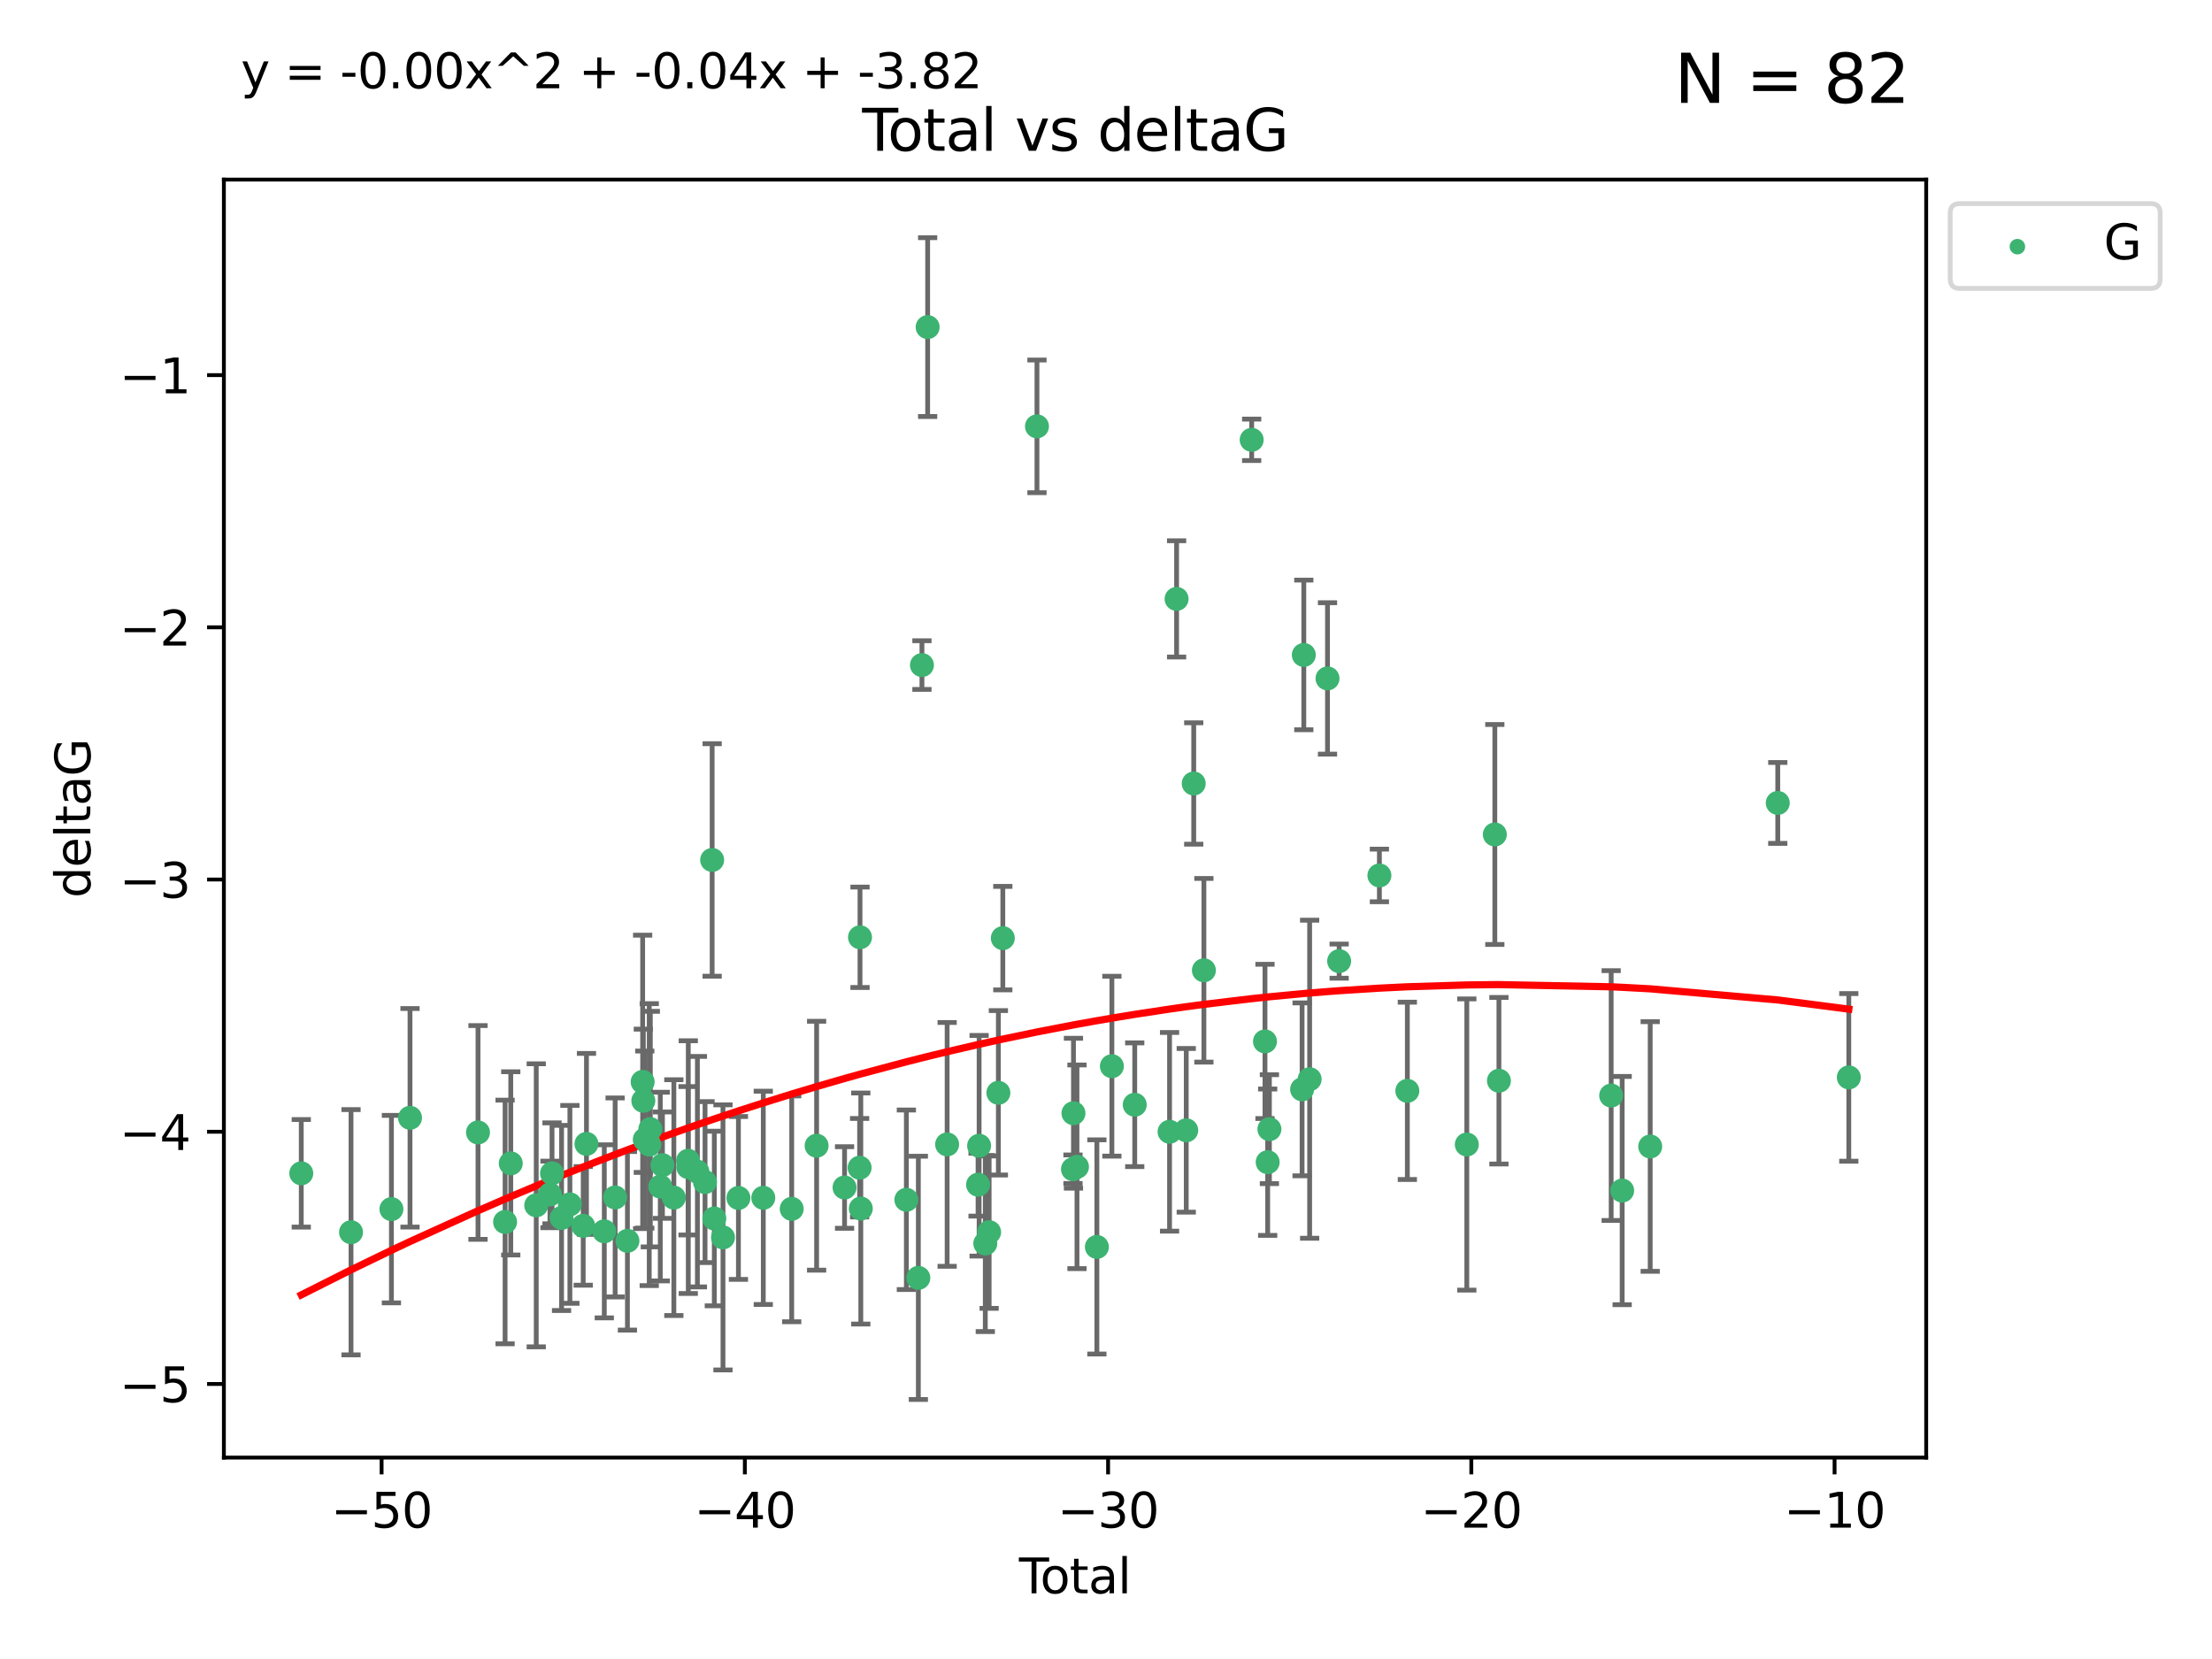 <?xml version="1.0" encoding="utf-8" standalone="no"?>
<!DOCTYPE svg PUBLIC "-//W3C//DTD SVG 1.1//EN"
  "http://www.w3.org/Graphics/SVG/1.1/DTD/svg11.dtd">
<svg xmlns:xlink="http://www.w3.org/1999/xlink" width="460.8pt" height="345.6pt" viewBox="0 0 460.8 345.6" xmlns="http://www.w3.org/2000/svg" version="1.1">
 <defs>
  <style type="text/css">*{stroke-linejoin: round; stroke-linecap: butt}</style>
 </defs>
 <g id="figure_1">
  <g id="patch_1">
   <path d="M 0 345.6 
L 460.8 345.6 
L 460.8 0 
L 0 0 
z
" style="fill: #ffffff"/>
  </g>
  <g id="axes_1">
   <g id="patch_2">
    <path d="M 46.64 303.64 
L 401.26 303.64 
L 401.26 37.411 
L 46.64 37.411 
z
" style="fill: #ffffff"/>
   </g>
   <g id="PathCollection_1">
    <defs>
     <path id="m558d1a3d81" d="M 0 1.118 
C 0.297 1.118 0.581 1 0.791 0.791 
C 1 0.581 1.118 0.297 1.118 0 
C 1.118 -0.297 1 -0.581 0.791 -0.791 
C 0.581 -1 0.297 -1.118 0 -1.118 
C -0.297 -1.118 -0.581 -1 -0.791 -0.791 
C -1 -0.581 -1.118 -0.297 -1.118 0 
C -1.118 0.297 -1 0.581 -0.791 0.791 
C -0.581 1 -0.297 1.118 0 1.118 
z
" style="stroke: #3cb371"/>
    </defs>
    <g clip-path="url(#pe0e4b7bb7c)">
     <use xlink:href="#m558d1a3d81" x="62.759" y="244.425" style="fill: #3cb371; stroke: #3cb371"/>
     <use xlink:href="#m558d1a3d81" x="73.125" y="256.695" style="fill: #3cb371; stroke: #3cb371"/>
     <use xlink:href="#m558d1a3d81" x="81.54" y="251.881" style="fill: #3cb371; stroke: #3cb371"/>
     <use xlink:href="#m558d1a3d81" x="85.413" y="232.858" style="fill: #3cb371; stroke: #3cb371"/>
     <use xlink:href="#m558d1a3d81" x="99.576" y="235.911" style="fill: #3cb371; stroke: #3cb371"/>
     <use xlink:href="#m558d1a3d81" x="105.22" y="254.558" style="fill: #3cb371; stroke: #3cb371"/>
     <use xlink:href="#m558d1a3d81" x="106.401" y="242.351" style="fill: #3cb371; stroke: #3cb371"/>
     <use xlink:href="#m558d1a3d81" x="111.708" y="251.089" style="fill: #3cb371; stroke: #3cb371"/>
     <use xlink:href="#m558d1a3d81" x="114.571" y="248.817" style="fill: #3cb371; stroke: #3cb371"/>
     <use xlink:href="#m558d1a3d81" x="114.997" y="244.425" style="fill: #3cb371; stroke: #3cb371"/>
     <use xlink:href="#m558d1a3d81" x="116.984" y="253.721" style="fill: #3cb371; stroke: #3cb371"/>
     <use xlink:href="#m558d1a3d81" x="118.72" y="250.893" style="fill: #3cb371; stroke: #3cb371"/>
     <use xlink:href="#m558d1a3d81" x="121.494" y="255.371" style="fill: #3cb371; stroke: #3cb371"/>
     <use xlink:href="#m558d1a3d81" x="122.172" y="238.295" style="fill: #3cb371; stroke: #3cb371"/>
     <use xlink:href="#m558d1a3d81" x="125.886" y="256.507" style="fill: #3cb371; stroke: #3cb371"/>
     <use xlink:href="#m558d1a3d81" x="128.145" y="249.45" style="fill: #3cb371; stroke: #3cb371"/>
     <use xlink:href="#m558d1a3d81" x="130.705" y="258.487" style="fill: #3cb371; stroke: #3cb371"/>
     <use xlink:href="#m558d1a3d81" x="133.876" y="225.376" style="fill: #3cb371; stroke: #3cb371"/>
     <use xlink:href="#m558d1a3d81" x="134.016" y="229.312" style="fill: #3cb371; stroke: #3cb371"/>
     <use xlink:href="#m558d1a3d81" x="134.317" y="237.394" style="fill: #3cb371; stroke: #3cb371"/>
     <use xlink:href="#m558d1a3d81" x="135.25" y="238.445" style="fill: #3cb371; stroke: #3cb371"/>
     <use xlink:href="#m558d1a3d81" x="135.475" y="235.214" style="fill: #3cb371; stroke: #3cb371"/>
     <use xlink:href="#m558d1a3d81" x="137.549" y="247.187" style="fill: #3cb371; stroke: #3cb371"/>
     <use xlink:href="#m558d1a3d81" x="137.999" y="242.723" style="fill: #3cb371; stroke: #3cb371"/>
     <use xlink:href="#m558d1a3d81" x="140.375" y="249.487" style="fill: #3cb371; stroke: #3cb371"/>
     <use xlink:href="#m558d1a3d81" x="143.34" y="241.81" style="fill: #3cb371; stroke: #3cb371"/>
     <use xlink:href="#m558d1a3d81" x="143.382" y="243.134" style="fill: #3cb371; stroke: #3cb371"/>
     <use xlink:href="#m558d1a3d81" x="145.282" y="244.081" style="fill: #3cb371; stroke: #3cb371"/>
     <use xlink:href="#m558d1a3d81" x="146.873" y="246.252" style="fill: #3cb371; stroke: #3cb371"/>
     <use xlink:href="#m558d1a3d81" x="148.354" y="179.144" style="fill: #3cb371; stroke: #3cb371"/>
     <use xlink:href="#m558d1a3d81" x="148.805" y="253.837" style="fill: #3cb371; stroke: #3cb371"/>
     <use xlink:href="#m558d1a3d81" x="150.61" y="257.774" style="fill: #3cb371; stroke: #3cb371"/>
     <use xlink:href="#m558d1a3d81" x="153.828" y="249.556" style="fill: #3cb371; stroke: #3cb371"/>
     <use xlink:href="#m558d1a3d81" x="159.006" y="249.528" style="fill: #3cb371; stroke: #3cb371"/>
     <use xlink:href="#m558d1a3d81" x="164.928" y="251.826" style="fill: #3cb371; stroke: #3cb371"/>
     <use xlink:href="#m558d1a3d81" x="170.114" y="238.672" style="fill: #3cb371; stroke: #3cb371"/>
     <use xlink:href="#m558d1a3d81" x="175.937" y="247.376" style="fill: #3cb371; stroke: #3cb371"/>
     <use xlink:href="#m558d1a3d81" x="179.073" y="243.258" style="fill: #3cb371; stroke: #3cb371"/>
     <use xlink:href="#m558d1a3d81" x="179.156" y="195.252" style="fill: #3cb371; stroke: #3cb371"/>
     <use xlink:href="#m558d1a3d81" x="179.32" y="251.76" style="fill: #3cb371; stroke: #3cb371"/>
     <use xlink:href="#m558d1a3d81" x="188.812" y="249.936" style="fill: #3cb371; stroke: #3cb371"/>
     <use xlink:href="#m558d1a3d81" x="191.309" y="266.202" style="fill: #3cb371; stroke: #3cb371"/>
     <use xlink:href="#m558d1a3d81" x="192.057" y="138.549" style="fill: #3cb371; stroke: #3cb371"/>
     <use xlink:href="#m558d1a3d81" x="193.246" y="68.139" style="fill: #3cb371; stroke: #3cb371"/>
     <use xlink:href="#m558d1a3d81" x="197.305" y="238.401" style="fill: #3cb371; stroke: #3cb371"/>
     <use xlink:href="#m558d1a3d81" x="203.749" y="246.793" style="fill: #3cb371; stroke: #3cb371"/>
     <use xlink:href="#m558d1a3d81" x="203.967" y="238.684" style="fill: #3cb371; stroke: #3cb371"/>
     <use xlink:href="#m558d1a3d81" x="205.255" y="259.045" style="fill: #3cb371; stroke: #3cb371"/>
     <use xlink:href="#m558d1a3d81" x="206.054" y="256.68" style="fill: #3cb371; stroke: #3cb371"/>
     <use xlink:href="#m558d1a3d81" x="207.979" y="227.652" style="fill: #3cb371; stroke: #3cb371"/>
     <use xlink:href="#m558d1a3d81" x="208.906" y="195.43" style="fill: #3cb371; stroke: #3cb371"/>
     <use xlink:href="#m558d1a3d81" x="216.02" y="88.817" style="fill: #3cb371; stroke: #3cb371"/>
     <use xlink:href="#m558d1a3d81" x="223.521" y="243.568" style="fill: #3cb371; stroke: #3cb371"/>
     <use xlink:href="#m558d1a3d81" x="223.623" y="231.905" style="fill: #3cb371; stroke: #3cb371"/>
     <use xlink:href="#m558d1a3d81" x="224.355" y="243.066" style="fill: #3cb371; stroke: #3cb371"/>
     <use xlink:href="#m558d1a3d81" x="228.5" y="259.759" style="fill: #3cb371; stroke: #3cb371"/>
     <use xlink:href="#m558d1a3d81" x="231.625" y="222.107" style="fill: #3cb371; stroke: #3cb371"/>
     <use xlink:href="#m558d1a3d81" x="236.386" y="230.138" style="fill: #3cb371; stroke: #3cb371"/>
     <use xlink:href="#m558d1a3d81" x="243.641" y="235.772" style="fill: #3cb371; stroke: #3cb371"/>
     <use xlink:href="#m558d1a3d81" x="245.106" y="124.76" style="fill: #3cb371; stroke: #3cb371"/>
     <use xlink:href="#m558d1a3d81" x="247.117" y="235.464" style="fill: #3cb371; stroke: #3cb371"/>
     <use xlink:href="#m558d1a3d81" x="248.675" y="163.217" style="fill: #3cb371; stroke: #3cb371"/>
     <use xlink:href="#m558d1a3d81" x="250.794" y="202.131" style="fill: #3cb371; stroke: #3cb371"/>
     <use xlink:href="#m558d1a3d81" x="260.747" y="91.624" style="fill: #3cb371; stroke: #3cb371"/>
     <use xlink:href="#m558d1a3d81" x="263.52" y="216.946" style="fill: #3cb371; stroke: #3cb371"/>
     <use xlink:href="#m558d1a3d81" x="264.081" y="242.106" style="fill: #3cb371; stroke: #3cb371"/>
     <use xlink:href="#m558d1a3d81" x="264.44" y="235.225" style="fill: #3cb371; stroke: #3cb371"/>
     <use xlink:href="#m558d1a3d81" x="271.25" y="226.931" style="fill: #3cb371; stroke: #3cb371"/>
     <use xlink:href="#m558d1a3d81" x="271.608" y="136.435" style="fill: #3cb371; stroke: #3cb371"/>
     <use xlink:href="#m558d1a3d81" x="272.821" y="224.821" style="fill: #3cb371; stroke: #3cb371"/>
     <use xlink:href="#m558d1a3d81" x="276.544" y="141.327" style="fill: #3cb371; stroke: #3cb371"/>
     <use xlink:href="#m558d1a3d81" x="278.967" y="200.22" style="fill: #3cb371; stroke: #3cb371"/>
     <use xlink:href="#m558d1a3d81" x="287.354" y="182.375" style="fill: #3cb371; stroke: #3cb371"/>
     <use xlink:href="#m558d1a3d81" x="293.175" y="227.244" style="fill: #3cb371; stroke: #3cb371"/>
     <use xlink:href="#m558d1a3d81" x="305.563" y="238.422" style="fill: #3cb371; stroke: #3cb371"/>
     <use xlink:href="#m558d1a3d81" x="311.4" y="173.836" style="fill: #3cb371; stroke: #3cb371"/>
     <use xlink:href="#m558d1a3d81" x="312.253" y="225.137" style="fill: #3cb371; stroke: #3cb371"/>
     <use xlink:href="#m558d1a3d81" x="335.637" y="228.223" style="fill: #3cb371; stroke: #3cb371"/>
     <use xlink:href="#m558d1a3d81" x="337.928" y="248.018" style="fill: #3cb371; stroke: #3cb371"/>
     <use xlink:href="#m558d1a3d81" x="343.768" y="238.834" style="fill: #3cb371; stroke: #3cb371"/>
     <use xlink:href="#m558d1a3d81" x="370.341" y="167.265" style="fill: #3cb371; stroke: #3cb371"/>
     <use xlink:href="#m558d1a3d81" x="385.141" y="224.44" style="fill: #3cb371; stroke: #3cb371"/>
    </g>
   </g>
   <g id="matplotlib.axis_1">
    <g id="xtick_1">
     <g id="line2d_1">
      <defs>
       <path id="me2cd8c98a7" d="M 0 0 
L 0 3.5 
" style="stroke: #000000; stroke-width: 0.8"/>
      </defs>
      <g>
       <use xlink:href="#me2cd8c98a7" x="79.494" y="303.64" style="stroke: #000000; stroke-width: 0.8"/>
      </g>
     </g>
     <g id="text_1">
      <!-- −50 -->
      <g transform="translate(68.941 318.238)scale(0.1 -0.1)">
       <defs>
        <path id="DejaVuSans-2212" d="M 678 2272 
L 4684 2272 
L 4684 1741 
L 678 1741 
L 678 2272 
z
" transform="scale(0.016)"/>
        <path id="DejaVuSans-35" d="M 691 4666 
L 3169 4666 
L 3169 4134 
L 1269 4134 
L 1269 2991 
Q 1406 3038 1543 3061 
Q 1681 3084 1819 3084 
Q 2600 3084 3056 2656 
Q 3513 2228 3513 1497 
Q 3513 744 3044 326 
Q 2575 -91 1722 -91 
Q 1428 -91 1123 -41 
Q 819 9 494 109 
L 494 744 
Q 775 591 1075 516 
Q 1375 441 1709 441 
Q 2250 441 2565 725 
Q 2881 1009 2881 1497 
Q 2881 1984 2565 2268 
Q 2250 2553 1709 2553 
Q 1456 2553 1204 2497 
Q 953 2441 691 2322 
L 691 4666 
z
" transform="scale(0.016)"/>
        <path id="DejaVuSans-30" d="M 2034 4250 
Q 1547 4250 1301 3770 
Q 1056 3291 1056 2328 
Q 1056 1369 1301 889 
Q 1547 409 2034 409 
Q 2525 409 2770 889 
Q 3016 1369 3016 2328 
Q 3016 3291 2770 3770 
Q 2525 4250 2034 4250 
z
M 2034 4750 
Q 2819 4750 3233 4129 
Q 3647 3509 3647 2328 
Q 3647 1150 3233 529 
Q 2819 -91 2034 -91 
Q 1250 -91 836 529 
Q 422 1150 422 2328 
Q 422 3509 836 4129 
Q 1250 4750 2034 4750 
z
" transform="scale(0.016)"/>
       </defs>
       <use xlink:href="#DejaVuSans-2212"/>
       <use xlink:href="#DejaVuSans-35" x="83.789"/>
       <use xlink:href="#DejaVuSans-30" x="147.412"/>
      </g>
     </g>
    </g>
    <g id="xtick_2">
     <g id="line2d_2">
      <g>
       <use xlink:href="#me2cd8c98a7" x="155.164" y="303.64" style="stroke: #000000; stroke-width: 0.8"/>
      </g>
     </g>
     <g id="text_2">
      <!-- −40 -->
      <g transform="translate(144.612 318.238)scale(0.1 -0.1)">
       <defs>
        <path id="DejaVuSans-34" d="M 2419 4116 
L 825 1625 
L 2419 1625 
L 2419 4116 
z
M 2253 4666 
L 3047 4666 
L 3047 1625 
L 3713 1625 
L 3713 1100 
L 3047 1100 
L 3047 0 
L 2419 0 
L 2419 1100 
L 313 1100 
L 313 1709 
L 2253 4666 
z
" transform="scale(0.016)"/>
       </defs>
       <use xlink:href="#DejaVuSans-2212"/>
       <use xlink:href="#DejaVuSans-34" x="83.789"/>
       <use xlink:href="#DejaVuSans-30" x="147.412"/>
      </g>
     </g>
    </g>
    <g id="xtick_3">
     <g id="line2d_3">
      <g>
       <use xlink:href="#me2cd8c98a7" x="230.834" y="303.64" style="stroke: #000000; stroke-width: 0.8"/>
      </g>
     </g>
     <g id="text_3">
      <!-- −30 -->
      <g transform="translate(220.282 318.238)scale(0.1 -0.1)">
       <defs>
        <path id="DejaVuSans-33" d="M 2597 2516 
Q 3050 2419 3304 2112 
Q 3559 1806 3559 1356 
Q 3559 666 3084 287 
Q 2609 -91 1734 -91 
Q 1441 -91 1130 -33 
Q 819 25 488 141 
L 488 750 
Q 750 597 1062 519 
Q 1375 441 1716 441 
Q 2309 441 2620 675 
Q 2931 909 2931 1356 
Q 2931 1769 2642 2001 
Q 2353 2234 1838 2234 
L 1294 2234 
L 1294 2753 
L 1863 2753 
Q 2328 2753 2575 2939 
Q 2822 3125 2822 3475 
Q 2822 3834 2567 4026 
Q 2313 4219 1838 4219 
Q 1578 4219 1281 4162 
Q 984 4106 628 3988 
L 628 4550 
Q 988 4650 1302 4700 
Q 1616 4750 1894 4750 
Q 2613 4750 3031 4423 
Q 3450 4097 3450 3541 
Q 3450 3153 3228 2886 
Q 3006 2619 2597 2516 
z
" transform="scale(0.016)"/>
       </defs>
       <use xlink:href="#DejaVuSans-2212"/>
       <use xlink:href="#DejaVuSans-33" x="83.789"/>
       <use xlink:href="#DejaVuSans-30" x="147.412"/>
      </g>
     </g>
    </g>
    <g id="xtick_4">
     <g id="line2d_4">
      <g>
       <use xlink:href="#me2cd8c98a7" x="306.504" y="303.64" style="stroke: #000000; stroke-width: 0.8"/>
      </g>
     </g>
     <g id="text_4">
      <!-- −20 -->
      <g transform="translate(295.952 318.238)scale(0.1 -0.1)">
       <defs>
        <path id="DejaVuSans-32" d="M 1228 531 
L 3431 531 
L 3431 0 
L 469 0 
L 469 531 
Q 828 903 1448 1529 
Q 2069 2156 2228 2338 
Q 2531 2678 2651 2914 
Q 2772 3150 2772 3378 
Q 2772 3750 2511 3984 
Q 2250 4219 1831 4219 
Q 1534 4219 1204 4116 
Q 875 4013 500 3803 
L 500 4441 
Q 881 4594 1212 4672 
Q 1544 4750 1819 4750 
Q 2544 4750 2975 4387 
Q 3406 4025 3406 3419 
Q 3406 3131 3298 2873 
Q 3191 2616 2906 2266 
Q 2828 2175 2409 1742 
Q 1991 1309 1228 531 
z
" transform="scale(0.016)"/>
       </defs>
       <use xlink:href="#DejaVuSans-2212"/>
       <use xlink:href="#DejaVuSans-32" x="83.789"/>
       <use xlink:href="#DejaVuSans-30" x="147.412"/>
      </g>
     </g>
    </g>
    <g id="xtick_5">
     <g id="line2d_5">
      <g>
       <use xlink:href="#me2cd8c98a7" x="382.175" y="303.64" style="stroke: #000000; stroke-width: 0.8"/>
      </g>
     </g>
     <g id="text_5">
      <!-- −10 -->
      <g transform="translate(371.622 318.238)scale(0.1 -0.1)">
       <defs>
        <path id="DejaVuSans-31" d="M 794 531 
L 1825 531 
L 1825 4091 
L 703 3866 
L 703 4441 
L 1819 4666 
L 2450 4666 
L 2450 531 
L 3481 531 
L 3481 0 
L 794 0 
L 794 531 
z
" transform="scale(0.016)"/>
       </defs>
       <use xlink:href="#DejaVuSans-2212"/>
       <use xlink:href="#DejaVuSans-31" x="83.789"/>
       <use xlink:href="#DejaVuSans-30" x="147.412"/>
      </g>
     </g>
    </g>
    <g id="text_6">
     <!-- Total -->
     <g transform="translate(212.273 331.917)scale(0.1 -0.1)">
      <defs>
       <path id="DejaVuSans-54" d="M -19 4666 
L 3928 4666 
L 3928 4134 
L 2272 4134 
L 2272 0 
L 1638 0 
L 1638 4134 
L -19 4134 
L -19 4666 
z
" transform="scale(0.016)"/>
       <path id="DejaVuSans-6f" d="M 1959 3097 
Q 1497 3097 1228 2736 
Q 959 2375 959 1747 
Q 959 1119 1226 758 
Q 1494 397 1959 397 
Q 2419 397 2687 759 
Q 2956 1122 2956 1747 
Q 2956 2369 2687 2733 
Q 2419 3097 1959 3097 
z
M 1959 3584 
Q 2709 3584 3137 3096 
Q 3566 2609 3566 1747 
Q 3566 888 3137 398 
Q 2709 -91 1959 -91 
Q 1206 -91 779 398 
Q 353 888 353 1747 
Q 353 2609 779 3096 
Q 1206 3584 1959 3584 
z
" transform="scale(0.016)"/>
       <path id="DejaVuSans-74" d="M 1172 4494 
L 1172 3500 
L 2356 3500 
L 2356 3053 
L 1172 3053 
L 1172 1153 
Q 1172 725 1289 603 
Q 1406 481 1766 481 
L 2356 481 
L 2356 0 
L 1766 0 
Q 1100 0 847 248 
Q 594 497 594 1153 
L 594 3053 
L 172 3053 
L 172 3500 
L 594 3500 
L 594 4494 
L 1172 4494 
z
" transform="scale(0.016)"/>
       <path id="DejaVuSans-61" d="M 2194 1759 
Q 1497 1759 1228 1600 
Q 959 1441 959 1056 
Q 959 750 1161 570 
Q 1363 391 1709 391 
Q 2188 391 2477 730 
Q 2766 1069 2766 1631 
L 2766 1759 
L 2194 1759 
z
M 3341 1997 
L 3341 0 
L 2766 0 
L 2766 531 
Q 2569 213 2275 61 
Q 1981 -91 1556 -91 
Q 1019 -91 701 211 
Q 384 513 384 1019 
Q 384 1609 779 1909 
Q 1175 2209 1959 2209 
L 2766 2209 
L 2766 2266 
Q 2766 2663 2505 2880 
Q 2244 3097 1772 3097 
Q 1472 3097 1187 3025 
Q 903 2953 641 2809 
L 641 3341 
Q 956 3463 1253 3523 
Q 1550 3584 1831 3584 
Q 2591 3584 2966 3190 
Q 3341 2797 3341 1997 
z
" transform="scale(0.016)"/>
       <path id="DejaVuSans-6c" d="M 603 4863 
L 1178 4863 
L 1178 0 
L 603 0 
L 603 4863 
z
" transform="scale(0.016)"/>
      </defs>
      <use xlink:href="#DejaVuSans-54"/>
      <use xlink:href="#DejaVuSans-6f" x="44.084"/>
      <use xlink:href="#DejaVuSans-74" x="105.266"/>
      <use xlink:href="#DejaVuSans-61" x="144.475"/>
      <use xlink:href="#DejaVuSans-6c" x="205.754"/>
     </g>
    </g>
   </g>
   <g id="matplotlib.axis_2">
    <g id="ytick_1">
     <g id="line2d_6">
      <defs>
       <path id="m7a6353687b" d="M 0 0 
L -3.5 0 
" style="stroke: #000000; stroke-width: 0.8"/>
      </defs>
      <g>
       <use xlink:href="#m7a6353687b" x="46.64" y="288.305" style="stroke: #000000; stroke-width: 0.8"/>
      </g>
     </g>
     <g id="text_7">
      <!-- −5 -->
      <g transform="translate(24.898 292.104)scale(0.1 -0.1)">
       <use xlink:href="#DejaVuSans-2212"/>
       <use xlink:href="#DejaVuSans-35" x="83.789"/>
      </g>
     </g>
    </g>
    <g id="ytick_2">
     <g id="line2d_7">
      <g>
       <use xlink:href="#m7a6353687b" x="46.64" y="235.764" style="stroke: #000000; stroke-width: 0.8"/>
      </g>
     </g>
     <g id="text_8">
      <!-- −4 -->
      <g transform="translate(24.898 239.563)scale(0.1 -0.1)">
       <use xlink:href="#DejaVuSans-2212"/>
       <use xlink:href="#DejaVuSans-34" x="83.789"/>
      </g>
     </g>
    </g>
    <g id="ytick_3">
     <g id="line2d_8">
      <g>
       <use xlink:href="#m7a6353687b" x="46.64" y="183.223" style="stroke: #000000; stroke-width: 0.8"/>
      </g>
     </g>
     <g id="text_9">
      <!-- −3 -->
      <g transform="translate(24.898 187.022)scale(0.1 -0.1)">
       <use xlink:href="#DejaVuSans-2212"/>
       <use xlink:href="#DejaVuSans-33" x="83.789"/>
      </g>
     </g>
    </g>
    <g id="ytick_4">
     <g id="line2d_9">
      <g>
       <use xlink:href="#m7a6353687b" x="46.64" y="130.682" style="stroke: #000000; stroke-width: 0.8"/>
      </g>
     </g>
     <g id="text_10">
      <!-- −2 -->
      <g transform="translate(24.898 134.481)scale(0.1 -0.1)">
       <use xlink:href="#DejaVuSans-2212"/>
       <use xlink:href="#DejaVuSans-32" x="83.789"/>
      </g>
     </g>
    </g>
    <g id="ytick_5">
     <g id="line2d_10">
      <g>
       <use xlink:href="#m7a6353687b" x="46.64" y="78.141" style="stroke: #000000; stroke-width: 0.8"/>
      </g>
     </g>
     <g id="text_11">
      <!-- −1 -->
      <g transform="translate(24.898 81.94)scale(0.1 -0.1)">
       <use xlink:href="#DejaVuSans-2212"/>
       <use xlink:href="#DejaVuSans-31" x="83.789"/>
      </g>
     </g>
    </g>
    <g id="text_12">
     <!-- deltaG -->
     <g transform="translate(18.818 187.064)rotate(-90)scale(0.1 -0.1)">
      <defs>
       <path id="DejaVuSans-64" d="M 2906 2969 
L 2906 4863 
L 3481 4863 
L 3481 0 
L 2906 0 
L 2906 525 
Q 2725 213 2448 61 
Q 2172 -91 1784 -91 
Q 1150 -91 751 415 
Q 353 922 353 1747 
Q 353 2572 751 3078 
Q 1150 3584 1784 3584 
Q 2172 3584 2448 3432 
Q 2725 3281 2906 2969 
z
M 947 1747 
Q 947 1113 1208 752 
Q 1469 391 1925 391 
Q 2381 391 2643 752 
Q 2906 1113 2906 1747 
Q 2906 2381 2643 2742 
Q 2381 3103 1925 3103 
Q 1469 3103 1208 2742 
Q 947 2381 947 1747 
z
" transform="scale(0.016)"/>
       <path id="DejaVuSans-65" d="M 3597 1894 
L 3597 1613 
L 953 1613 
Q 991 1019 1311 708 
Q 1631 397 2203 397 
Q 2534 397 2845 478 
Q 3156 559 3463 722 
L 3463 178 
Q 3153 47 2828 -22 
Q 2503 -91 2169 -91 
Q 1331 -91 842 396 
Q 353 884 353 1716 
Q 353 2575 817 3079 
Q 1281 3584 2069 3584 
Q 2775 3584 3186 3129 
Q 3597 2675 3597 1894 
z
M 3022 2063 
Q 3016 2534 2758 2815 
Q 2500 3097 2075 3097 
Q 1594 3097 1305 2825 
Q 1016 2553 972 2059 
L 3022 2063 
z
" transform="scale(0.016)"/>
       <path id="DejaVuSans-47" d="M 3809 666 
L 3809 1919 
L 2778 1919 
L 2778 2438 
L 4434 2438 
L 4434 434 
Q 4069 175 3628 42 
Q 3188 -91 2688 -91 
Q 1594 -91 976 548 
Q 359 1188 359 2328 
Q 359 3472 976 4111 
Q 1594 4750 2688 4750 
Q 3144 4750 3555 4637 
Q 3966 4525 4313 4306 
L 4313 3634 
Q 3963 3931 3569 4081 
Q 3175 4231 2741 4231 
Q 1884 4231 1454 3753 
Q 1025 3275 1025 2328 
Q 1025 1384 1454 906 
Q 1884 428 2741 428 
Q 3075 428 3337 486 
Q 3600 544 3809 666 
z
" transform="scale(0.016)"/>
      </defs>
      <use xlink:href="#DejaVuSans-64"/>
      <use xlink:href="#DejaVuSans-65" x="63.477"/>
      <use xlink:href="#DejaVuSans-6c" x="125"/>
      <use xlink:href="#DejaVuSans-74" x="152.783"/>
      <use xlink:href="#DejaVuSans-61" x="191.992"/>
      <use xlink:href="#DejaVuSans-47" x="253.271"/>
     </g>
    </g>
   </g>
   <g id="LineCollection_1">
    <path d="M 62.759 255.627 
L 62.759 233.222 
" clip-path="url(#pe0e4b7bb7c)" style="fill: none; stroke: #696969"/>
    <path d="M 73.125 282.242 
L 73.125 231.149 
" clip-path="url(#pe0e4b7bb7c)" style="fill: none; stroke: #696969"/>
    <path d="M 81.54 271.408 
L 81.54 232.354 
" clip-path="url(#pe0e4b7bb7c)" style="fill: none; stroke: #696969"/>
    <path d="M 85.413 255.624 
L 85.413 210.093 
" clip-path="url(#pe0e4b7bb7c)" style="fill: none; stroke: #696969"/>
    <path d="M 99.576 258.174 
L 99.576 213.647 
" clip-path="url(#pe0e4b7bb7c)" style="fill: none; stroke: #696969"/>
    <path d="M 105.22 279.938 
L 105.22 229.178 
" clip-path="url(#pe0e4b7bb7c)" style="fill: none; stroke: #696969"/>
    <path d="M 106.401 261.435 
L 106.401 223.267 
" clip-path="url(#pe0e4b7bb7c)" style="fill: none; stroke: #696969"/>
    <path d="M 111.708 280.57 
L 111.708 221.607 
" clip-path="url(#pe0e4b7bb7c)" style="fill: none; stroke: #696969"/>
    <path d="M 114.571 255.751 
L 114.571 241.882 
" clip-path="url(#pe0e4b7bb7c)" style="fill: none; stroke: #696969"/>
    <path d="M 114.997 254.937 
L 114.997 233.913 
" clip-path="url(#pe0e4b7bb7c)" style="fill: none; stroke: #696969"/>
    <path d="M 116.984 273.003 
L 116.984 234.438 
" clip-path="url(#pe0e4b7bb7c)" style="fill: none; stroke: #696969"/>
    <path d="M 118.72 271.505 
L 118.72 230.282 
" clip-path="url(#pe0e4b7bb7c)" style="fill: none; stroke: #696969"/>
    <path d="M 121.494 267.729 
L 121.494 243.012 
" clip-path="url(#pe0e4b7bb7c)" style="fill: none; stroke: #696969"/>
    <path d="M 122.172 257.146 
L 122.172 219.444 
" clip-path="url(#pe0e4b7bb7c)" style="fill: none; stroke: #696969"/>
    <path d="M 125.886 274.537 
L 125.886 238.476 
" clip-path="url(#pe0e4b7bb7c)" style="fill: none; stroke: #696969"/>
    <path d="M 128.145 270.178 
L 128.145 228.721 
" clip-path="url(#pe0e4b7bb7c)" style="fill: none; stroke: #696969"/>
    <path d="M 130.705 277.081 
L 130.705 239.893 
" clip-path="url(#pe0e4b7bb7c)" style="fill: none; stroke: #696969"/>
    <path d="M 133.876 255.936 
L 133.876 194.815 
" clip-path="url(#pe0e4b7bb7c)" style="fill: none; stroke: #696969"/>
    <path d="M 134.016 244.235 
L 134.016 214.389 
" clip-path="url(#pe0e4b7bb7c)" style="fill: none; stroke: #696969"/>
    <path d="M 134.317 255.838 
L 134.317 218.95 
" clip-path="url(#pe0e4b7bb7c)" style="fill: none; stroke: #696969"/>
    <path d="M 135.25 267.808 
L 135.25 209.081 
" clip-path="url(#pe0e4b7bb7c)" style="fill: none; stroke: #696969"/>
    <path d="M 135.475 259.751 
L 135.475 210.678 
" clip-path="url(#pe0e4b7bb7c)" style="fill: none; stroke: #696969"/>
    <path d="M 137.549 266.841 
L 137.549 227.533 
" clip-path="url(#pe0e4b7bb7c)" style="fill: none; stroke: #696969"/>
    <path d="M 137.999 253.801 
L 137.999 231.644 
" clip-path="url(#pe0e4b7bb7c)" style="fill: none; stroke: #696969"/>
    <path d="M 140.375 274.048 
L 140.375 224.927 
" clip-path="url(#pe0e4b7bb7c)" style="fill: none; stroke: #696969"/>
    <path d="M 143.34 257.271 
L 143.34 226.349 
" clip-path="url(#pe0e4b7bb7c)" style="fill: none; stroke: #696969"/>
    <path d="M 143.382 269.461 
L 143.382 216.808 
" clip-path="url(#pe0e4b7bb7c)" style="fill: none; stroke: #696969"/>
    <path d="M 145.282 268.088 
L 145.282 220.074 
" clip-path="url(#pe0e4b7bb7c)" style="fill: none; stroke: #696969"/>
    <path d="M 146.873 263.015 
L 146.873 229.489 
" clip-path="url(#pe0e4b7bb7c)" style="fill: none; stroke: #696969"/>
    <path d="M 148.354 203.359 
L 148.354 154.929 
" clip-path="url(#pe0e4b7bb7c)" style="fill: none; stroke: #696969"/>
    <path d="M 148.805 272.025 
L 148.805 235.648 
" clip-path="url(#pe0e4b7bb7c)" style="fill: none; stroke: #696969"/>
    <path d="M 150.61 285.384 
L 150.61 230.164 
" clip-path="url(#pe0e4b7bb7c)" style="fill: none; stroke: #696969"/>
    <path d="M 153.828 266.523 
L 153.828 232.589 
" clip-path="url(#pe0e4b7bb7c)" style="fill: none; stroke: #696969"/>
    <path d="M 159.006 271.741 
L 159.006 227.314 
" clip-path="url(#pe0e4b7bb7c)" style="fill: none; stroke: #696969"/>
    <path d="M 164.928 275.345 
L 164.928 228.307 
" clip-path="url(#pe0e4b7bb7c)" style="fill: none; stroke: #696969"/>
    <path d="M 170.114 264.599 
L 170.114 212.746 
" clip-path="url(#pe0e4b7bb7c)" style="fill: none; stroke: #696969"/>
    <path d="M 175.937 255.872 
L 175.937 238.88 
" clip-path="url(#pe0e4b7bb7c)" style="fill: none; stroke: #696969"/>
    <path d="M 179.073 253.515 
L 179.073 233.002 
" clip-path="url(#pe0e4b7bb7c)" style="fill: none; stroke: #696969"/>
    <path d="M 179.156 205.714 
L 179.156 184.79 
" clip-path="url(#pe0e4b7bb7c)" style="fill: none; stroke: #696969"/>
    <path d="M 179.32 275.826 
L 179.32 227.693 
" clip-path="url(#pe0e4b7bb7c)" style="fill: none; stroke: #696969"/>
    <path d="M 188.812 268.638 
L 188.812 231.234 
" clip-path="url(#pe0e4b7bb7c)" style="fill: none; stroke: #696969"/>
    <path d="M 191.309 291.539 
L 191.309 240.865 
" clip-path="url(#pe0e4b7bb7c)" style="fill: none; stroke: #696969"/>
    <path d="M 192.057 143.615 
L 192.057 133.482 
" clip-path="url(#pe0e4b7bb7c)" style="fill: none; stroke: #696969"/>
    <path d="M 193.246 86.766 
L 193.246 49.513 
" clip-path="url(#pe0e4b7bb7c)" style="fill: none; stroke: #696969"/>
    <path d="M 197.305 263.792 
L 197.305 213.01 
" clip-path="url(#pe0e4b7bb7c)" style="fill: none; stroke: #696969"/>
    <path d="M 203.749 253.335 
L 203.749 240.251 
" clip-path="url(#pe0e4b7bb7c)" style="fill: none; stroke: #696969"/>
    <path d="M 203.967 261.667 
L 203.967 215.702 
" clip-path="url(#pe0e4b7bb7c)" style="fill: none; stroke: #696969"/>
    <path d="M 205.255 277.389 
L 205.255 240.702 
" clip-path="url(#pe0e4b7bb7c)" style="fill: none; stroke: #696969"/>
    <path d="M 206.054 272.553 
L 206.054 240.808 
" clip-path="url(#pe0e4b7bb7c)" style="fill: none; stroke: #696969"/>
    <path d="M 207.979 244.777 
L 207.979 210.527 
" clip-path="url(#pe0e4b7bb7c)" style="fill: none; stroke: #696969"/>
    <path d="M 208.906 206.207 
L 208.906 184.653 
" clip-path="url(#pe0e4b7bb7c)" style="fill: none; stroke: #696969"/>
    <path d="M 216.02 102.635 
L 216.02 75 
" clip-path="url(#pe0e4b7bb7c)" style="fill: none; stroke: #696969"/>
    <path d="M 223.521 246.544 
L 223.521 240.593 
" clip-path="url(#pe0e4b7bb7c)" style="fill: none; stroke: #696969"/>
    <path d="M 223.623 247.516 
L 223.623 216.294 
" clip-path="url(#pe0e4b7bb7c)" style="fill: none; stroke: #696969"/>
    <path d="M 224.355 264.277 
L 224.355 221.855 
" clip-path="url(#pe0e4b7bb7c)" style="fill: none; stroke: #696969"/>
    <path d="M 228.5 282.067 
L 228.5 237.45 
" clip-path="url(#pe0e4b7bb7c)" style="fill: none; stroke: #696969"/>
    <path d="M 231.625 240.845 
L 231.625 203.369 
" clip-path="url(#pe0e4b7bb7c)" style="fill: none; stroke: #696969"/>
    <path d="M 236.386 243.023 
L 236.386 217.253 
" clip-path="url(#pe0e4b7bb7c)" style="fill: none; stroke: #696969"/>
    <path d="M 243.641 256.466 
L 243.641 215.079 
" clip-path="url(#pe0e4b7bb7c)" style="fill: none; stroke: #696969"/>
    <path d="M 245.106 136.867 
L 245.106 112.652 
" clip-path="url(#pe0e4b7bb7c)" style="fill: none; stroke: #696969"/>
    <path d="M 247.117 252.508 
L 247.117 218.42 
" clip-path="url(#pe0e4b7bb7c)" style="fill: none; stroke: #696969"/>
    <path d="M 248.675 175.863 
L 248.675 150.571 
" clip-path="url(#pe0e4b7bb7c)" style="fill: none; stroke: #696969"/>
    <path d="M 250.794 221.258 
L 250.794 183.003 
" clip-path="url(#pe0e4b7bb7c)" style="fill: none; stroke: #696969"/>
    <path d="M 260.747 95.942 
L 260.747 87.306 
" clip-path="url(#pe0e4b7bb7c)" style="fill: none; stroke: #696969"/>
    <path d="M 263.52 233.011 
L 263.52 200.881 
" clip-path="url(#pe0e4b7bb7c)" style="fill: none; stroke: #696969"/>
    <path d="M 264.081 257.353 
L 264.081 226.859 
" clip-path="url(#pe0e4b7bb7c)" style="fill: none; stroke: #696969"/>
    <path d="M 264.44 246.57 
L 264.44 223.88 
" clip-path="url(#pe0e4b7bb7c)" style="fill: none; stroke: #696969"/>
    <path d="M 271.25 244.944 
L 271.25 208.919 
" clip-path="url(#pe0e4b7bb7c)" style="fill: none; stroke: #696969"/>
    <path d="M 271.608 152.024 
L 271.608 120.846 
" clip-path="url(#pe0e4b7bb7c)" style="fill: none; stroke: #696969"/>
    <path d="M 272.821 257.949 
L 272.821 191.694 
" clip-path="url(#pe0e4b7bb7c)" style="fill: none; stroke: #696969"/>
    <path d="M 276.544 157.095 
L 276.544 125.56 
" clip-path="url(#pe0e4b7bb7c)" style="fill: none; stroke: #696969"/>
    <path d="M 278.967 203.777 
L 278.967 196.663 
" clip-path="url(#pe0e4b7bb7c)" style="fill: none; stroke: #696969"/>
    <path d="M 287.354 187.855 
L 287.354 176.895 
" clip-path="url(#pe0e4b7bb7c)" style="fill: none; stroke: #696969"/>
    <path d="M 293.175 245.712 
L 293.175 208.775 
" clip-path="url(#pe0e4b7bb7c)" style="fill: none; stroke: #696969"/>
    <path d="M 305.563 268.756 
L 305.563 208.088 
" clip-path="url(#pe0e4b7bb7c)" style="fill: none; stroke: #696969"/>
    <path d="M 311.4 196.746 
L 311.4 150.927 
" clip-path="url(#pe0e4b7bb7c)" style="fill: none; stroke: #696969"/>
    <path d="M 312.253 242.488 
L 312.253 207.787 
" clip-path="url(#pe0e4b7bb7c)" style="fill: none; stroke: #696969"/>
    <path d="M 335.637 254.242 
L 335.637 202.204 
" clip-path="url(#pe0e4b7bb7c)" style="fill: none; stroke: #696969"/>
    <path d="M 337.928 271.795 
L 337.928 224.242 
" clip-path="url(#pe0e4b7bb7c)" style="fill: none; stroke: #696969"/>
    <path d="M 343.768 264.836 
L 343.768 212.832 
" clip-path="url(#pe0e4b7bb7c)" style="fill: none; stroke: #696969"/>
    <path d="M 370.341 175.693 
L 370.341 158.837 
" clip-path="url(#pe0e4b7bb7c)" style="fill: none; stroke: #696969"/>
    <path d="M 385.141 241.9 
L 385.141 206.979 
" clip-path="url(#pe0e4b7bb7c)" style="fill: none; stroke: #696969"/>
   </g>
   <g id="line2d_11">
    <defs>
     <path id="mde8e61d878" d="M 2 0 
L -2 -0 
" style="stroke: #696969"/>
    </defs>
    <g clip-path="url(#pe0e4b7bb7c)">
     <use xlink:href="#mde8e61d878" x="62.759" y="255.627" style="fill: #696969; stroke: #696969"/>
     <use xlink:href="#mde8e61d878" x="73.125" y="282.242" style="fill: #696969; stroke: #696969"/>
     <use xlink:href="#mde8e61d878" x="81.54" y="271.408" style="fill: #696969; stroke: #696969"/>
     <use xlink:href="#mde8e61d878" x="85.413" y="255.624" style="fill: #696969; stroke: #696969"/>
     <use xlink:href="#mde8e61d878" x="99.576" y="258.174" style="fill: #696969; stroke: #696969"/>
     <use xlink:href="#mde8e61d878" x="105.22" y="279.938" style="fill: #696969; stroke: #696969"/>
     <use xlink:href="#mde8e61d878" x="106.401" y="261.435" style="fill: #696969; stroke: #696969"/>
     <use xlink:href="#mde8e61d878" x="111.708" y="280.57" style="fill: #696969; stroke: #696969"/>
     <use xlink:href="#mde8e61d878" x="114.571" y="255.751" style="fill: #696969; stroke: #696969"/>
     <use xlink:href="#mde8e61d878" x="114.997" y="254.937" style="fill: #696969; stroke: #696969"/>
     <use xlink:href="#mde8e61d878" x="116.984" y="273.003" style="fill: #696969; stroke: #696969"/>
     <use xlink:href="#mde8e61d878" x="118.72" y="271.505" style="fill: #696969; stroke: #696969"/>
     <use xlink:href="#mde8e61d878" x="121.494" y="267.729" style="fill: #696969; stroke: #696969"/>
     <use xlink:href="#mde8e61d878" x="122.172" y="257.146" style="fill: #696969; stroke: #696969"/>
     <use xlink:href="#mde8e61d878" x="125.886" y="274.537" style="fill: #696969; stroke: #696969"/>
     <use xlink:href="#mde8e61d878" x="128.145" y="270.178" style="fill: #696969; stroke: #696969"/>
     <use xlink:href="#mde8e61d878" x="130.705" y="277.081" style="fill: #696969; stroke: #696969"/>
     <use xlink:href="#mde8e61d878" x="133.876" y="255.936" style="fill: #696969; stroke: #696969"/>
     <use xlink:href="#mde8e61d878" x="134.016" y="244.235" style="fill: #696969; stroke: #696969"/>
     <use xlink:href="#mde8e61d878" x="134.317" y="255.838" style="fill: #696969; stroke: #696969"/>
     <use xlink:href="#mde8e61d878" x="135.25" y="267.808" style="fill: #696969; stroke: #696969"/>
     <use xlink:href="#mde8e61d878" x="135.475" y="259.751" style="fill: #696969; stroke: #696969"/>
     <use xlink:href="#mde8e61d878" x="137.549" y="266.841" style="fill: #696969; stroke: #696969"/>
     <use xlink:href="#mde8e61d878" x="137.999" y="253.801" style="fill: #696969; stroke: #696969"/>
     <use xlink:href="#mde8e61d878" x="140.375" y="274.048" style="fill: #696969; stroke: #696969"/>
     <use xlink:href="#mde8e61d878" x="143.34" y="257.271" style="fill: #696969; stroke: #696969"/>
     <use xlink:href="#mde8e61d878" x="143.382" y="269.461" style="fill: #696969; stroke: #696969"/>
     <use xlink:href="#mde8e61d878" x="145.282" y="268.088" style="fill: #696969; stroke: #696969"/>
     <use xlink:href="#mde8e61d878" x="146.873" y="263.015" style="fill: #696969; stroke: #696969"/>
     <use xlink:href="#mde8e61d878" x="148.354" y="203.359" style="fill: #696969; stroke: #696969"/>
     <use xlink:href="#mde8e61d878" x="148.805" y="272.025" style="fill: #696969; stroke: #696969"/>
     <use xlink:href="#mde8e61d878" x="150.61" y="285.384" style="fill: #696969; stroke: #696969"/>
     <use xlink:href="#mde8e61d878" x="153.828" y="266.523" style="fill: #696969; stroke: #696969"/>
     <use xlink:href="#mde8e61d878" x="159.006" y="271.741" style="fill: #696969; stroke: #696969"/>
     <use xlink:href="#mde8e61d878" x="164.928" y="275.345" style="fill: #696969; stroke: #696969"/>
     <use xlink:href="#mde8e61d878" x="170.114" y="264.599" style="fill: #696969; stroke: #696969"/>
     <use xlink:href="#mde8e61d878" x="175.937" y="255.872" style="fill: #696969; stroke: #696969"/>
     <use xlink:href="#mde8e61d878" x="179.073" y="253.515" style="fill: #696969; stroke: #696969"/>
     <use xlink:href="#mde8e61d878" x="179.156" y="205.714" style="fill: #696969; stroke: #696969"/>
     <use xlink:href="#mde8e61d878" x="179.32" y="275.826" style="fill: #696969; stroke: #696969"/>
     <use xlink:href="#mde8e61d878" x="188.812" y="268.638" style="fill: #696969; stroke: #696969"/>
     <use xlink:href="#mde8e61d878" x="191.309" y="291.539" style="fill: #696969; stroke: #696969"/>
     <use xlink:href="#mde8e61d878" x="192.057" y="143.615" style="fill: #696969; stroke: #696969"/>
     <use xlink:href="#mde8e61d878" x="193.246" y="86.766" style="fill: #696969; stroke: #696969"/>
     <use xlink:href="#mde8e61d878" x="197.305" y="263.792" style="fill: #696969; stroke: #696969"/>
     <use xlink:href="#mde8e61d878" x="203.749" y="253.335" style="fill: #696969; stroke: #696969"/>
     <use xlink:href="#mde8e61d878" x="203.967" y="261.667" style="fill: #696969; stroke: #696969"/>
     <use xlink:href="#mde8e61d878" x="205.255" y="277.389" style="fill: #696969; stroke: #696969"/>
     <use xlink:href="#mde8e61d878" x="206.054" y="272.553" style="fill: #696969; stroke: #696969"/>
     <use xlink:href="#mde8e61d878" x="207.979" y="244.777" style="fill: #696969; stroke: #696969"/>
     <use xlink:href="#mde8e61d878" x="208.906" y="206.207" style="fill: #696969; stroke: #696969"/>
     <use xlink:href="#mde8e61d878" x="216.02" y="102.635" style="fill: #696969; stroke: #696969"/>
     <use xlink:href="#mde8e61d878" x="223.521" y="246.544" style="fill: #696969; stroke: #696969"/>
     <use xlink:href="#mde8e61d878" x="223.623" y="247.516" style="fill: #696969; stroke: #696969"/>
     <use xlink:href="#mde8e61d878" x="224.355" y="264.277" style="fill: #696969; stroke: #696969"/>
     <use xlink:href="#mde8e61d878" x="228.5" y="282.067" style="fill: #696969; stroke: #696969"/>
     <use xlink:href="#mde8e61d878" x="231.625" y="240.845" style="fill: #696969; stroke: #696969"/>
     <use xlink:href="#mde8e61d878" x="236.386" y="243.023" style="fill: #696969; stroke: #696969"/>
     <use xlink:href="#mde8e61d878" x="243.641" y="256.466" style="fill: #696969; stroke: #696969"/>
     <use xlink:href="#mde8e61d878" x="245.106" y="136.867" style="fill: #696969; stroke: #696969"/>
     <use xlink:href="#mde8e61d878" x="247.117" y="252.508" style="fill: #696969; stroke: #696969"/>
     <use xlink:href="#mde8e61d878" x="248.675" y="175.863" style="fill: #696969; stroke: #696969"/>
     <use xlink:href="#mde8e61d878" x="250.794" y="221.258" style="fill: #696969; stroke: #696969"/>
     <use xlink:href="#mde8e61d878" x="260.747" y="95.942" style="fill: #696969; stroke: #696969"/>
     <use xlink:href="#mde8e61d878" x="263.52" y="233.011" style="fill: #696969; stroke: #696969"/>
     <use xlink:href="#mde8e61d878" x="264.081" y="257.353" style="fill: #696969; stroke: #696969"/>
     <use xlink:href="#mde8e61d878" x="264.44" y="246.57" style="fill: #696969; stroke: #696969"/>
     <use xlink:href="#mde8e61d878" x="271.25" y="244.944" style="fill: #696969; stroke: #696969"/>
     <use xlink:href="#mde8e61d878" x="271.608" y="152.024" style="fill: #696969; stroke: #696969"/>
     <use xlink:href="#mde8e61d878" x="272.821" y="257.949" style="fill: #696969; stroke: #696969"/>
     <use xlink:href="#mde8e61d878" x="276.544" y="157.095" style="fill: #696969; stroke: #696969"/>
     <use xlink:href="#mde8e61d878" x="278.967" y="203.777" style="fill: #696969; stroke: #696969"/>
     <use xlink:href="#mde8e61d878" x="287.354" y="187.855" style="fill: #696969; stroke: #696969"/>
     <use xlink:href="#mde8e61d878" x="293.175" y="245.712" style="fill: #696969; stroke: #696969"/>
     <use xlink:href="#mde8e61d878" x="305.563" y="268.756" style="fill: #696969; stroke: #696969"/>
     <use xlink:href="#mde8e61d878" x="311.4" y="196.746" style="fill: #696969; stroke: #696969"/>
     <use xlink:href="#mde8e61d878" x="312.253" y="242.488" style="fill: #696969; stroke: #696969"/>
     <use xlink:href="#mde8e61d878" x="335.637" y="254.242" style="fill: #696969; stroke: #696969"/>
     <use xlink:href="#mde8e61d878" x="337.928" y="271.795" style="fill: #696969; stroke: #696969"/>
     <use xlink:href="#mde8e61d878" x="343.768" y="264.836" style="fill: #696969; stroke: #696969"/>
     <use xlink:href="#mde8e61d878" x="370.341" y="175.693" style="fill: #696969; stroke: #696969"/>
     <use xlink:href="#mde8e61d878" x="385.141" y="241.9" style="fill: #696969; stroke: #696969"/>
    </g>
   </g>
   <g id="line2d_12">
    <g clip-path="url(#pe0e4b7bb7c)">
     <use xlink:href="#mde8e61d878" x="62.759" y="233.222" style="fill: #696969; stroke: #696969"/>
     <use xlink:href="#mde8e61d878" x="73.125" y="231.149" style="fill: #696969; stroke: #696969"/>
     <use xlink:href="#mde8e61d878" x="81.54" y="232.354" style="fill: #696969; stroke: #696969"/>
     <use xlink:href="#mde8e61d878" x="85.413" y="210.093" style="fill: #696969; stroke: #696969"/>
     <use xlink:href="#mde8e61d878" x="99.576" y="213.647" style="fill: #696969; stroke: #696969"/>
     <use xlink:href="#mde8e61d878" x="105.22" y="229.178" style="fill: #696969; stroke: #696969"/>
     <use xlink:href="#mde8e61d878" x="106.401" y="223.267" style="fill: #696969; stroke: #696969"/>
     <use xlink:href="#mde8e61d878" x="111.708" y="221.607" style="fill: #696969; stroke: #696969"/>
     <use xlink:href="#mde8e61d878" x="114.571" y="241.882" style="fill: #696969; stroke: #696969"/>
     <use xlink:href="#mde8e61d878" x="114.997" y="233.913" style="fill: #696969; stroke: #696969"/>
     <use xlink:href="#mde8e61d878" x="116.984" y="234.438" style="fill: #696969; stroke: #696969"/>
     <use xlink:href="#mde8e61d878" x="118.72" y="230.282" style="fill: #696969; stroke: #696969"/>
     <use xlink:href="#mde8e61d878" x="121.494" y="243.012" style="fill: #696969; stroke: #696969"/>
     <use xlink:href="#mde8e61d878" x="122.172" y="219.444" style="fill: #696969; stroke: #696969"/>
     <use xlink:href="#mde8e61d878" x="125.886" y="238.476" style="fill: #696969; stroke: #696969"/>
     <use xlink:href="#mde8e61d878" x="128.145" y="228.721" style="fill: #696969; stroke: #696969"/>
     <use xlink:href="#mde8e61d878" x="130.705" y="239.893" style="fill: #696969; stroke: #696969"/>
     <use xlink:href="#mde8e61d878" x="133.876" y="194.815" style="fill: #696969; stroke: #696969"/>
     <use xlink:href="#mde8e61d878" x="134.016" y="214.389" style="fill: #696969; stroke: #696969"/>
     <use xlink:href="#mde8e61d878" x="134.317" y="218.95" style="fill: #696969; stroke: #696969"/>
     <use xlink:href="#mde8e61d878" x="135.25" y="209.081" style="fill: #696969; stroke: #696969"/>
     <use xlink:href="#mde8e61d878" x="135.475" y="210.678" style="fill: #696969; stroke: #696969"/>
     <use xlink:href="#mde8e61d878" x="137.549" y="227.533" style="fill: #696969; stroke: #696969"/>
     <use xlink:href="#mde8e61d878" x="137.999" y="231.644" style="fill: #696969; stroke: #696969"/>
     <use xlink:href="#mde8e61d878" x="140.375" y="224.927" style="fill: #696969; stroke: #696969"/>
     <use xlink:href="#mde8e61d878" x="143.34" y="226.349" style="fill: #696969; stroke: #696969"/>
     <use xlink:href="#mde8e61d878" x="143.382" y="216.808" style="fill: #696969; stroke: #696969"/>
     <use xlink:href="#mde8e61d878" x="145.282" y="220.074" style="fill: #696969; stroke: #696969"/>
     <use xlink:href="#mde8e61d878" x="146.873" y="229.489" style="fill: #696969; stroke: #696969"/>
     <use xlink:href="#mde8e61d878" x="148.354" y="154.929" style="fill: #696969; stroke: #696969"/>
     <use xlink:href="#mde8e61d878" x="148.805" y="235.648" style="fill: #696969; stroke: #696969"/>
     <use xlink:href="#mde8e61d878" x="150.61" y="230.164" style="fill: #696969; stroke: #696969"/>
     <use xlink:href="#mde8e61d878" x="153.828" y="232.589" style="fill: #696969; stroke: #696969"/>
     <use xlink:href="#mde8e61d878" x="159.006" y="227.314" style="fill: #696969; stroke: #696969"/>
     <use xlink:href="#mde8e61d878" x="164.928" y="228.307" style="fill: #696969; stroke: #696969"/>
     <use xlink:href="#mde8e61d878" x="170.114" y="212.746" style="fill: #696969; stroke: #696969"/>
     <use xlink:href="#mde8e61d878" x="175.937" y="238.88" style="fill: #696969; stroke: #696969"/>
     <use xlink:href="#mde8e61d878" x="179.073" y="233.002" style="fill: #696969; stroke: #696969"/>
     <use xlink:href="#mde8e61d878" x="179.156" y="184.79" style="fill: #696969; stroke: #696969"/>
     <use xlink:href="#mde8e61d878" x="179.32" y="227.693" style="fill: #696969; stroke: #696969"/>
     <use xlink:href="#mde8e61d878" x="188.812" y="231.234" style="fill: #696969; stroke: #696969"/>
     <use xlink:href="#mde8e61d878" x="191.309" y="240.865" style="fill: #696969; stroke: #696969"/>
     <use xlink:href="#mde8e61d878" x="192.057" y="133.482" style="fill: #696969; stroke: #696969"/>
     <use xlink:href="#mde8e61d878" x="193.246" y="49.513" style="fill: #696969; stroke: #696969"/>
     <use xlink:href="#mde8e61d878" x="197.305" y="213.01" style="fill: #696969; stroke: #696969"/>
     <use xlink:href="#mde8e61d878" x="203.749" y="240.251" style="fill: #696969; stroke: #696969"/>
     <use xlink:href="#mde8e61d878" x="203.967" y="215.702" style="fill: #696969; stroke: #696969"/>
     <use xlink:href="#mde8e61d878" x="205.255" y="240.702" style="fill: #696969; stroke: #696969"/>
     <use xlink:href="#mde8e61d878" x="206.054" y="240.808" style="fill: #696969; stroke: #696969"/>
     <use xlink:href="#mde8e61d878" x="207.979" y="210.527" style="fill: #696969; stroke: #696969"/>
     <use xlink:href="#mde8e61d878" x="208.906" y="184.653" style="fill: #696969; stroke: #696969"/>
     <use xlink:href="#mde8e61d878" x="216.02" y="75" style="fill: #696969; stroke: #696969"/>
     <use xlink:href="#mde8e61d878" x="223.521" y="240.593" style="fill: #696969; stroke: #696969"/>
     <use xlink:href="#mde8e61d878" x="223.623" y="216.294" style="fill: #696969; stroke: #696969"/>
     <use xlink:href="#mde8e61d878" x="224.355" y="221.855" style="fill: #696969; stroke: #696969"/>
     <use xlink:href="#mde8e61d878" x="228.5" y="237.45" style="fill: #696969; stroke: #696969"/>
     <use xlink:href="#mde8e61d878" x="231.625" y="203.369" style="fill: #696969; stroke: #696969"/>
     <use xlink:href="#mde8e61d878" x="236.386" y="217.253" style="fill: #696969; stroke: #696969"/>
     <use xlink:href="#mde8e61d878" x="243.641" y="215.079" style="fill: #696969; stroke: #696969"/>
     <use xlink:href="#mde8e61d878" x="245.106" y="112.652" style="fill: #696969; stroke: #696969"/>
     <use xlink:href="#mde8e61d878" x="247.117" y="218.42" style="fill: #696969; stroke: #696969"/>
     <use xlink:href="#mde8e61d878" x="248.675" y="150.571" style="fill: #696969; stroke: #696969"/>
     <use xlink:href="#mde8e61d878" x="250.794" y="183.003" style="fill: #696969; stroke: #696969"/>
     <use xlink:href="#mde8e61d878" x="260.747" y="87.306" style="fill: #696969; stroke: #696969"/>
     <use xlink:href="#mde8e61d878" x="263.52" y="200.881" style="fill: #696969; stroke: #696969"/>
     <use xlink:href="#mde8e61d878" x="264.081" y="226.859" style="fill: #696969; stroke: #696969"/>
     <use xlink:href="#mde8e61d878" x="264.44" y="223.88" style="fill: #696969; stroke: #696969"/>
     <use xlink:href="#mde8e61d878" x="271.25" y="208.919" style="fill: #696969; stroke: #696969"/>
     <use xlink:href="#mde8e61d878" x="271.608" y="120.846" style="fill: #696969; stroke: #696969"/>
     <use xlink:href="#mde8e61d878" x="272.821" y="191.694" style="fill: #696969; stroke: #696969"/>
     <use xlink:href="#mde8e61d878" x="276.544" y="125.56" style="fill: #696969; stroke: #696969"/>
     <use xlink:href="#mde8e61d878" x="278.967" y="196.663" style="fill: #696969; stroke: #696969"/>
     <use xlink:href="#mde8e61d878" x="287.354" y="176.895" style="fill: #696969; stroke: #696969"/>
     <use xlink:href="#mde8e61d878" x="293.175" y="208.775" style="fill: #696969; stroke: #696969"/>
     <use xlink:href="#mde8e61d878" x="305.563" y="208.088" style="fill: #696969; stroke: #696969"/>
     <use xlink:href="#mde8e61d878" x="311.4" y="150.927" style="fill: #696969; stroke: #696969"/>
     <use xlink:href="#mde8e61d878" x="312.253" y="207.787" style="fill: #696969; stroke: #696969"/>
     <use xlink:href="#mde8e61d878" x="335.637" y="202.204" style="fill: #696969; stroke: #696969"/>
     <use xlink:href="#mde8e61d878" x="337.928" y="224.242" style="fill: #696969; stroke: #696969"/>
     <use xlink:href="#mde8e61d878" x="343.768" y="212.832" style="fill: #696969; stroke: #696969"/>
     <use xlink:href="#mde8e61d878" x="370.341" y="158.837" style="fill: #696969; stroke: #696969"/>
     <use xlink:href="#mde8e61d878" x="385.141" y="206.979" style="fill: #696969; stroke: #696969"/>
    </g>
   </g>
   <g id="line2d_13">
    <path d="M 62.759 269.749 
L 73.125 264.532 
L 81.54 260.458 
L 85.413 258.631 
L 99.576 252.213 
L 105.22 249.77 
L 106.401 249.267 
L 111.708 247.041 
L 114.571 245.865 
L 114.997 245.691 
L 116.984 244.886 
L 118.72 244.189 
L 121.494 243.089 
L 122.172 242.822 
L 125.886 241.378 
L 128.145 240.514 
L 130.705 239.547 
L 133.876 238.368 
L 134.016 238.316 
L 134.317 238.205 
L 135.25 237.863 
L 135.475 237.781 
L 137.549 237.028 
L 137.999 236.865 
L 140.375 236.015 
L 143.34 234.97 
L 143.382 234.956 
L 145.282 234.296 
L 146.873 233.749 
L 148.354 233.245 
L 148.805 233.092 
L 150.61 232.485 
L 153.828 231.42 
L 159.006 229.749 
L 164.928 227.906 
L 170.114 226.351 
L 175.937 224.67 
L 179.073 223.793 
L 179.156 223.77 
L 179.32 223.725 
L 188.812 221.199 
L 191.309 220.565 
L 192.057 220.378 
L 193.246 220.082 
L 197.305 219.095 
L 203.749 217.597 
L 203.967 217.548 
L 205.255 217.259 
L 206.054 217.082 
L 207.979 216.66 
L 208.906 216.459 
L 216.02 214.979 
L 223.521 213.53 
L 223.623 213.511 
L 224.355 213.376 
L 228.5 212.631 
L 231.625 212.093 
L 236.386 211.312 
L 243.641 210.211 
L 245.106 210.001 
L 247.117 209.721 
L 248.675 209.509 
L 250.794 209.23 
L 260.747 208.039 
L 263.52 207.743 
L 264.081 207.685 
L 264.44 207.649 
L 271.25 207.002 
L 271.608 206.97 
L 272.821 206.866 
L 276.544 206.565 
L 278.967 206.383 
L 287.354 205.849 
L 293.175 205.563 
L 305.563 205.184 
L 311.4 205.114 
L 312.253 205.11 
L 335.637 205.569 
L 337.928 205.674 
L 343.768 205.99 
L 370.341 208.308 
L 385.141 210.225 
" clip-path="url(#pe0e4b7bb7c)" style="fill: none; stroke: #ff0000; stroke-width: 1.5; stroke-linecap: square"/>
   </g>
   <g id="line2d_14">
    <defs>
     <path id="me180b8a116" d="M 0 2 
C 0.53 2 1.039 1.789 1.414 1.414 
C 1.789 1.039 2 0.53 2 0 
C 2 -0.53 1.789 -1.039 1.414 -1.414 
C 1.039 -1.789 0.53 -2 0 -2 
C -0.53 -2 -1.039 -1.789 -1.414 -1.414 
C -1.789 -1.039 -2 -0.53 -2 0 
C -2 0.53 -1.789 1.039 -1.414 1.414 
C -1.039 1.789 -0.53 2 0 2 
z
" style="stroke: #3cb371"/>
    </defs>
    <g clip-path="url(#pe0e4b7bb7c)">
     <use xlink:href="#me180b8a116" x="62.759" y="244.425" style="fill: #3cb371; stroke: #3cb371"/>
     <use xlink:href="#me180b8a116" x="73.125" y="256.695" style="fill: #3cb371; stroke: #3cb371"/>
     <use xlink:href="#me180b8a116" x="81.54" y="251.881" style="fill: #3cb371; stroke: #3cb371"/>
     <use xlink:href="#me180b8a116" x="85.413" y="232.858" style="fill: #3cb371; stroke: #3cb371"/>
     <use xlink:href="#me180b8a116" x="99.576" y="235.911" style="fill: #3cb371; stroke: #3cb371"/>
     <use xlink:href="#me180b8a116" x="105.22" y="254.558" style="fill: #3cb371; stroke: #3cb371"/>
     <use xlink:href="#me180b8a116" x="106.401" y="242.351" style="fill: #3cb371; stroke: #3cb371"/>
     <use xlink:href="#me180b8a116" x="111.708" y="251.089" style="fill: #3cb371; stroke: #3cb371"/>
     <use xlink:href="#me180b8a116" x="114.571" y="248.817" style="fill: #3cb371; stroke: #3cb371"/>
     <use xlink:href="#me180b8a116" x="114.997" y="244.425" style="fill: #3cb371; stroke: #3cb371"/>
     <use xlink:href="#me180b8a116" x="116.984" y="253.721" style="fill: #3cb371; stroke: #3cb371"/>
     <use xlink:href="#me180b8a116" x="118.72" y="250.893" style="fill: #3cb371; stroke: #3cb371"/>
     <use xlink:href="#me180b8a116" x="121.494" y="255.371" style="fill: #3cb371; stroke: #3cb371"/>
     <use xlink:href="#me180b8a116" x="122.172" y="238.295" style="fill: #3cb371; stroke: #3cb371"/>
     <use xlink:href="#me180b8a116" x="125.886" y="256.507" style="fill: #3cb371; stroke: #3cb371"/>
     <use xlink:href="#me180b8a116" x="128.145" y="249.45" style="fill: #3cb371; stroke: #3cb371"/>
     <use xlink:href="#me180b8a116" x="130.705" y="258.487" style="fill: #3cb371; stroke: #3cb371"/>
     <use xlink:href="#me180b8a116" x="133.876" y="225.376" style="fill: #3cb371; stroke: #3cb371"/>
     <use xlink:href="#me180b8a116" x="134.016" y="229.312" style="fill: #3cb371; stroke: #3cb371"/>
     <use xlink:href="#me180b8a116" x="134.317" y="237.394" style="fill: #3cb371; stroke: #3cb371"/>
     <use xlink:href="#me180b8a116" x="135.25" y="238.445" style="fill: #3cb371; stroke: #3cb371"/>
     <use xlink:href="#me180b8a116" x="135.475" y="235.214" style="fill: #3cb371; stroke: #3cb371"/>
     <use xlink:href="#me180b8a116" x="137.549" y="247.187" style="fill: #3cb371; stroke: #3cb371"/>
     <use xlink:href="#me180b8a116" x="137.999" y="242.723" style="fill: #3cb371; stroke: #3cb371"/>
     <use xlink:href="#me180b8a116" x="140.375" y="249.487" style="fill: #3cb371; stroke: #3cb371"/>
     <use xlink:href="#me180b8a116" x="143.34" y="241.81" style="fill: #3cb371; stroke: #3cb371"/>
     <use xlink:href="#me180b8a116" x="143.382" y="243.134" style="fill: #3cb371; stroke: #3cb371"/>
     <use xlink:href="#me180b8a116" x="145.282" y="244.081" style="fill: #3cb371; stroke: #3cb371"/>
     <use xlink:href="#me180b8a116" x="146.873" y="246.252" style="fill: #3cb371; stroke: #3cb371"/>
     <use xlink:href="#me180b8a116" x="148.354" y="179.144" style="fill: #3cb371; stroke: #3cb371"/>
     <use xlink:href="#me180b8a116" x="148.805" y="253.837" style="fill: #3cb371; stroke: #3cb371"/>
     <use xlink:href="#me180b8a116" x="150.61" y="257.774" style="fill: #3cb371; stroke: #3cb371"/>
     <use xlink:href="#me180b8a116" x="153.828" y="249.556" style="fill: #3cb371; stroke: #3cb371"/>
     <use xlink:href="#me180b8a116" x="159.006" y="249.528" style="fill: #3cb371; stroke: #3cb371"/>
     <use xlink:href="#me180b8a116" x="164.928" y="251.826" style="fill: #3cb371; stroke: #3cb371"/>
     <use xlink:href="#me180b8a116" x="170.114" y="238.672" style="fill: #3cb371; stroke: #3cb371"/>
     <use xlink:href="#me180b8a116" x="175.937" y="247.376" style="fill: #3cb371; stroke: #3cb371"/>
     <use xlink:href="#me180b8a116" x="179.073" y="243.258" style="fill: #3cb371; stroke: #3cb371"/>
     <use xlink:href="#me180b8a116" x="179.156" y="195.252" style="fill: #3cb371; stroke: #3cb371"/>
     <use xlink:href="#me180b8a116" x="179.32" y="251.76" style="fill: #3cb371; stroke: #3cb371"/>
     <use xlink:href="#me180b8a116" x="188.812" y="249.936" style="fill: #3cb371; stroke: #3cb371"/>
     <use xlink:href="#me180b8a116" x="191.309" y="266.202" style="fill: #3cb371; stroke: #3cb371"/>
     <use xlink:href="#me180b8a116" x="192.057" y="138.549" style="fill: #3cb371; stroke: #3cb371"/>
     <use xlink:href="#me180b8a116" x="193.246" y="68.139" style="fill: #3cb371; stroke: #3cb371"/>
     <use xlink:href="#me180b8a116" x="197.305" y="238.401" style="fill: #3cb371; stroke: #3cb371"/>
     <use xlink:href="#me180b8a116" x="203.749" y="246.793" style="fill: #3cb371; stroke: #3cb371"/>
     <use xlink:href="#me180b8a116" x="203.967" y="238.684" style="fill: #3cb371; stroke: #3cb371"/>
     <use xlink:href="#me180b8a116" x="205.255" y="259.045" style="fill: #3cb371; stroke: #3cb371"/>
     <use xlink:href="#me180b8a116" x="206.054" y="256.68" style="fill: #3cb371; stroke: #3cb371"/>
     <use xlink:href="#me180b8a116" x="207.979" y="227.652" style="fill: #3cb371; stroke: #3cb371"/>
     <use xlink:href="#me180b8a116" x="208.906" y="195.43" style="fill: #3cb371; stroke: #3cb371"/>
     <use xlink:href="#me180b8a116" x="216.02" y="88.817" style="fill: #3cb371; stroke: #3cb371"/>
     <use xlink:href="#me180b8a116" x="223.521" y="243.568" style="fill: #3cb371; stroke: #3cb371"/>
     <use xlink:href="#me180b8a116" x="223.623" y="231.905" style="fill: #3cb371; stroke: #3cb371"/>
     <use xlink:href="#me180b8a116" x="224.355" y="243.066" style="fill: #3cb371; stroke: #3cb371"/>
     <use xlink:href="#me180b8a116" x="228.5" y="259.759" style="fill: #3cb371; stroke: #3cb371"/>
     <use xlink:href="#me180b8a116" x="231.625" y="222.107" style="fill: #3cb371; stroke: #3cb371"/>
     <use xlink:href="#me180b8a116" x="236.386" y="230.138" style="fill: #3cb371; stroke: #3cb371"/>
     <use xlink:href="#me180b8a116" x="243.641" y="235.772" style="fill: #3cb371; stroke: #3cb371"/>
     <use xlink:href="#me180b8a116" x="245.106" y="124.76" style="fill: #3cb371; stroke: #3cb371"/>
     <use xlink:href="#me180b8a116" x="247.117" y="235.464" style="fill: #3cb371; stroke: #3cb371"/>
     <use xlink:href="#me180b8a116" x="248.675" y="163.217" style="fill: #3cb371; stroke: #3cb371"/>
     <use xlink:href="#me180b8a116" x="250.794" y="202.131" style="fill: #3cb371; stroke: #3cb371"/>
     <use xlink:href="#me180b8a116" x="260.747" y="91.624" style="fill: #3cb371; stroke: #3cb371"/>
     <use xlink:href="#me180b8a116" x="263.52" y="216.946" style="fill: #3cb371; stroke: #3cb371"/>
     <use xlink:href="#me180b8a116" x="264.081" y="242.106" style="fill: #3cb371; stroke: #3cb371"/>
     <use xlink:href="#me180b8a116" x="264.44" y="235.225" style="fill: #3cb371; stroke: #3cb371"/>
     <use xlink:href="#me180b8a116" x="271.25" y="226.931" style="fill: #3cb371; stroke: #3cb371"/>
     <use xlink:href="#me180b8a116" x="271.608" y="136.435" style="fill: #3cb371; stroke: #3cb371"/>
     <use xlink:href="#me180b8a116" x="272.821" y="224.821" style="fill: #3cb371; stroke: #3cb371"/>
     <use xlink:href="#me180b8a116" x="276.544" y="141.327" style="fill: #3cb371; stroke: #3cb371"/>
     <use xlink:href="#me180b8a116" x="278.967" y="200.22" style="fill: #3cb371; stroke: #3cb371"/>
     <use xlink:href="#me180b8a116" x="287.354" y="182.375" style="fill: #3cb371; stroke: #3cb371"/>
     <use xlink:href="#me180b8a116" x="293.175" y="227.244" style="fill: #3cb371; stroke: #3cb371"/>
     <use xlink:href="#me180b8a116" x="305.563" y="238.422" style="fill: #3cb371; stroke: #3cb371"/>
     <use xlink:href="#me180b8a116" x="311.4" y="173.836" style="fill: #3cb371; stroke: #3cb371"/>
     <use xlink:href="#me180b8a116" x="312.253" y="225.137" style="fill: #3cb371; stroke: #3cb371"/>
     <use xlink:href="#me180b8a116" x="335.637" y="228.223" style="fill: #3cb371; stroke: #3cb371"/>
     <use xlink:href="#me180b8a116" x="337.928" y="248.018" style="fill: #3cb371; stroke: #3cb371"/>
     <use xlink:href="#me180b8a116" x="343.768" y="238.834" style="fill: #3cb371; stroke: #3cb371"/>
     <use xlink:href="#me180b8a116" x="370.341" y="167.265" style="fill: #3cb371; stroke: #3cb371"/>
     <use xlink:href="#me180b8a116" x="385.141" y="224.44" style="fill: #3cb371; stroke: #3cb371"/>
    </g>
   </g>
   <g id="patch_3">
    <path d="M 46.64 303.64 
L 46.64 37.411 
" style="fill: none; stroke: #000000; stroke-width: 0.8; stroke-linejoin: miter; stroke-linecap: square"/>
   </g>
   <g id="patch_4">
    <path d="M 401.26 303.64 
L 401.26 37.411 
" style="fill: none; stroke: #000000; stroke-width: 0.8; stroke-linejoin: miter; stroke-linecap: square"/>
   </g>
   <g id="patch_5">
    <path d="M 46.64 303.64 
L 401.26 303.64 
" style="fill: none; stroke: #000000; stroke-width: 0.8; stroke-linejoin: miter; stroke-linecap: square"/>
   </g>
   <g id="patch_6">
    <path d="M 46.64 37.411 
L 401.26 37.411 
" style="fill: none; stroke: #000000; stroke-width: 0.8; stroke-linejoin: miter; stroke-linecap: square"/>
   </g>
   <g id="text_13">
    <!-- N = 82 -->
    <g transform="translate(348.795 21.426)scale(0.14 -0.14)">
     <defs>
      <path id="DejaVuSans-4e" d="M 628 4666 
L 1478 4666 
L 3547 763 
L 3547 4666 
L 4159 4666 
L 4159 0 
L 3309 0 
L 1241 3903 
L 1241 0 
L 628 0 
L 628 4666 
z
" transform="scale(0.016)"/>
      <path id="DejaVuSans-20" transform="scale(0.016)"/>
      <path id="DejaVuSans-3d" d="M 678 2906 
L 4684 2906 
L 4684 2381 
L 678 2381 
L 678 2906 
z
M 678 1631 
L 4684 1631 
L 4684 1100 
L 678 1100 
L 678 1631 
z
" transform="scale(0.016)"/>
      <path id="DejaVuSans-38" d="M 2034 2216 
Q 1584 2216 1326 1975 
Q 1069 1734 1069 1313 
Q 1069 891 1326 650 
Q 1584 409 2034 409 
Q 2484 409 2743 651 
Q 3003 894 3003 1313 
Q 3003 1734 2745 1975 
Q 2488 2216 2034 2216 
z
M 1403 2484 
Q 997 2584 770 2862 
Q 544 3141 544 3541 
Q 544 4100 942 4425 
Q 1341 4750 2034 4750 
Q 2731 4750 3128 4425 
Q 3525 4100 3525 3541 
Q 3525 3141 3298 2862 
Q 3072 2584 2669 2484 
Q 3125 2378 3379 2068 
Q 3634 1759 3634 1313 
Q 3634 634 3220 271 
Q 2806 -91 2034 -91 
Q 1263 -91 848 271 
Q 434 634 434 1313 
Q 434 1759 690 2068 
Q 947 2378 1403 2484 
z
M 1172 3481 
Q 1172 3119 1398 2916 
Q 1625 2713 2034 2713 
Q 2441 2713 2670 2916 
Q 2900 3119 2900 3481 
Q 2900 3844 2670 4047 
Q 2441 4250 2034 4250 
Q 1625 4250 1398 4047 
Q 1172 3844 1172 3481 
z
" transform="scale(0.016)"/>
     </defs>
     <use xlink:href="#DejaVuSans-4e"/>
     <use xlink:href="#DejaVuSans-20" x="74.805"/>
     <use xlink:href="#DejaVuSans-3d" x="106.592"/>
     <use xlink:href="#DejaVuSans-20" x="190.381"/>
     <use xlink:href="#DejaVuSans-38" x="222.168"/>
     <use xlink:href="#DejaVuSans-32" x="285.791"/>
    </g>
   </g>
   <g id="text_14">
    <!-- y = -0.00x^2 + -0.04x + -3.82 -->
    <g transform="translate(50.186 18.387)scale(0.1 -0.1)">
     <defs>
      <path id="DejaVuSans-79" d="M 2059 -325 
Q 1816 -950 1584 -1140 
Q 1353 -1331 966 -1331 
L 506 -1331 
L 506 -850 
L 844 -850 
Q 1081 -850 1212 -737 
Q 1344 -625 1503 -206 
L 1606 56 
L 191 3500 
L 800 3500 
L 1894 763 
L 2988 3500 
L 3597 3500 
L 2059 -325 
z
" transform="scale(0.016)"/>
      <path id="DejaVuSans-2d" d="M 313 2009 
L 1997 2009 
L 1997 1497 
L 313 1497 
L 313 2009 
z
" transform="scale(0.016)"/>
      <path id="DejaVuSans-2e" d="M 684 794 
L 1344 794 
L 1344 0 
L 684 0 
L 684 794 
z
" transform="scale(0.016)"/>
      <path id="DejaVuSans-78" d="M 3513 3500 
L 2247 1797 
L 3578 0 
L 2900 0 
L 1881 1375 
L 863 0 
L 184 0 
L 1544 1831 
L 300 3500 
L 978 3500 
L 1906 2253 
L 2834 3500 
L 3513 3500 
z
" transform="scale(0.016)"/>
      <path id="DejaVuSans-5e" d="M 2988 4666 
L 4684 2925 
L 4056 2925 
L 2681 4159 
L 1306 2925 
L 678 2925 
L 2375 4666 
L 2988 4666 
z
" transform="scale(0.016)"/>
      <path id="DejaVuSans-2b" d="M 2944 4013 
L 2944 2272 
L 4684 2272 
L 4684 1741 
L 2944 1741 
L 2944 0 
L 2419 0 
L 2419 1741 
L 678 1741 
L 678 2272 
L 2419 2272 
L 2419 4013 
L 2944 4013 
z
" transform="scale(0.016)"/>
     </defs>
     <use xlink:href="#DejaVuSans-79"/>
     <use xlink:href="#DejaVuSans-20" x="59.18"/>
     <use xlink:href="#DejaVuSans-3d" x="90.967"/>
     <use xlink:href="#DejaVuSans-20" x="174.756"/>
     <use xlink:href="#DejaVuSans-2d" x="206.543"/>
     <use xlink:href="#DejaVuSans-30" x="242.627"/>
     <use xlink:href="#DejaVuSans-2e" x="306.25"/>
     <use xlink:href="#DejaVuSans-30" x="338.037"/>
     <use xlink:href="#DejaVuSans-30" x="401.66"/>
     <use xlink:href="#DejaVuSans-78" x="465.283"/>
     <use xlink:href="#DejaVuSans-5e" x="524.463"/>
     <use xlink:href="#DejaVuSans-32" x="608.252"/>
     <use xlink:href="#DejaVuSans-20" x="671.875"/>
     <use xlink:href="#DejaVuSans-2b" x="703.662"/>
     <use xlink:href="#DejaVuSans-20" x="787.451"/>
     <use xlink:href="#DejaVuSans-2d" x="819.238"/>
     <use xlink:href="#DejaVuSans-30" x="855.322"/>
     <use xlink:href="#DejaVuSans-2e" x="918.945"/>
     <use xlink:href="#DejaVuSans-30" x="950.732"/>
     <use xlink:href="#DejaVuSans-34" x="1014.355"/>
     <use xlink:href="#DejaVuSans-78" x="1077.979"/>
     <use xlink:href="#DejaVuSans-20" x="1137.158"/>
     <use xlink:href="#DejaVuSans-2b" x="1168.945"/>
     <use xlink:href="#DejaVuSans-20" x="1252.734"/>
     <use xlink:href="#DejaVuSans-2d" x="1284.521"/>
     <use xlink:href="#DejaVuSans-33" x="1320.605"/>
     <use xlink:href="#DejaVuSans-2e" x="1384.229"/>
     <use xlink:href="#DejaVuSans-38" x="1416.016"/>
     <use xlink:href="#DejaVuSans-32" x="1479.639"/>
    </g>
   </g>
   <g id="text_15">
    <!-- Total vs deltaG -->
    <g transform="translate(179.602 31.411)scale(0.12 -0.12)">
     <defs>
      <path id="DejaVuSans-76" d="M 191 3500 
L 800 3500 
L 1894 563 
L 2988 3500 
L 3597 3500 
L 2284 0 
L 1503 0 
L 191 3500 
z
" transform="scale(0.016)"/>
      <path id="DejaVuSans-73" d="M 2834 3397 
L 2834 2853 
Q 2591 2978 2328 3040 
Q 2066 3103 1784 3103 
Q 1356 3103 1142 2972 
Q 928 2841 928 2578 
Q 928 2378 1081 2264 
Q 1234 2150 1697 2047 
L 1894 2003 
Q 2506 1872 2764 1633 
Q 3022 1394 3022 966 
Q 3022 478 2636 193 
Q 2250 -91 1575 -91 
Q 1294 -91 989 -36 
Q 684 19 347 128 
L 347 722 
Q 666 556 975 473 
Q 1284 391 1588 391 
Q 1994 391 2212 530 
Q 2431 669 2431 922 
Q 2431 1156 2273 1281 
Q 2116 1406 1581 1522 
L 1381 1569 
Q 847 1681 609 1914 
Q 372 2147 372 2553 
Q 372 3047 722 3315 
Q 1072 3584 1716 3584 
Q 2034 3584 2315 3537 
Q 2597 3491 2834 3397 
z
" transform="scale(0.016)"/>
     </defs>
     <use xlink:href="#DejaVuSans-54"/>
     <use xlink:href="#DejaVuSans-6f" x="44.084"/>
     <use xlink:href="#DejaVuSans-74" x="105.266"/>
     <use xlink:href="#DejaVuSans-61" x="144.475"/>
     <use xlink:href="#DejaVuSans-6c" x="205.754"/>
     <use xlink:href="#DejaVuSans-20" x="233.537"/>
     <use xlink:href="#DejaVuSans-76" x="265.324"/>
     <use xlink:href="#DejaVuSans-73" x="324.504"/>
     <use xlink:href="#DejaVuSans-20" x="376.604"/>
     <use xlink:href="#DejaVuSans-64" x="408.391"/>
     <use xlink:href="#DejaVuSans-65" x="471.867"/>
     <use xlink:href="#DejaVuSans-6c" x="533.391"/>
     <use xlink:href="#DejaVuSans-74" x="561.174"/>
     <use xlink:href="#DejaVuSans-61" x="600.383"/>
     <use xlink:href="#DejaVuSans-47" x="661.662"/>
    </g>
   </g>
   <g id="legend_1">
    <g id="patch_7">
     <path d="M 408.26 60.089 
L 448.008 60.089 
Q 450.008 60.089 450.008 58.089 
L 450.008 44.411 
Q 450.008 42.411 448.008 42.411 
L 408.26 42.411 
Q 406.26 42.411 406.26 44.411 
L 406.26 58.089 
Q 406.26 60.089 408.26 60.089 
z
" style="fill: #ffffff; opacity: 0.8; stroke: #cccccc; stroke-linejoin: miter"/>
    </g>
    <g id="PathCollection_2">
     <g>
      <use xlink:href="#m558d1a3d81" x="420.26" y="51.385" style="fill: #3cb371; stroke: #3cb371"/>
     </g>
    </g>
    <g id="text_16">
     <!-- G -->
     <g transform="translate(438.26 54.01)scale(0.1 -0.1)">
      <use xlink:href="#DejaVuSans-47"/>
     </g>
    </g>
   </g>
  </g>
 </g>
 <defs>
  <clipPath id="pe0e4b7bb7c">
   <rect x="46.64" y="37.411" width="354.62" height="266.229"/>
  </clipPath>
 </defs>
</svg>
